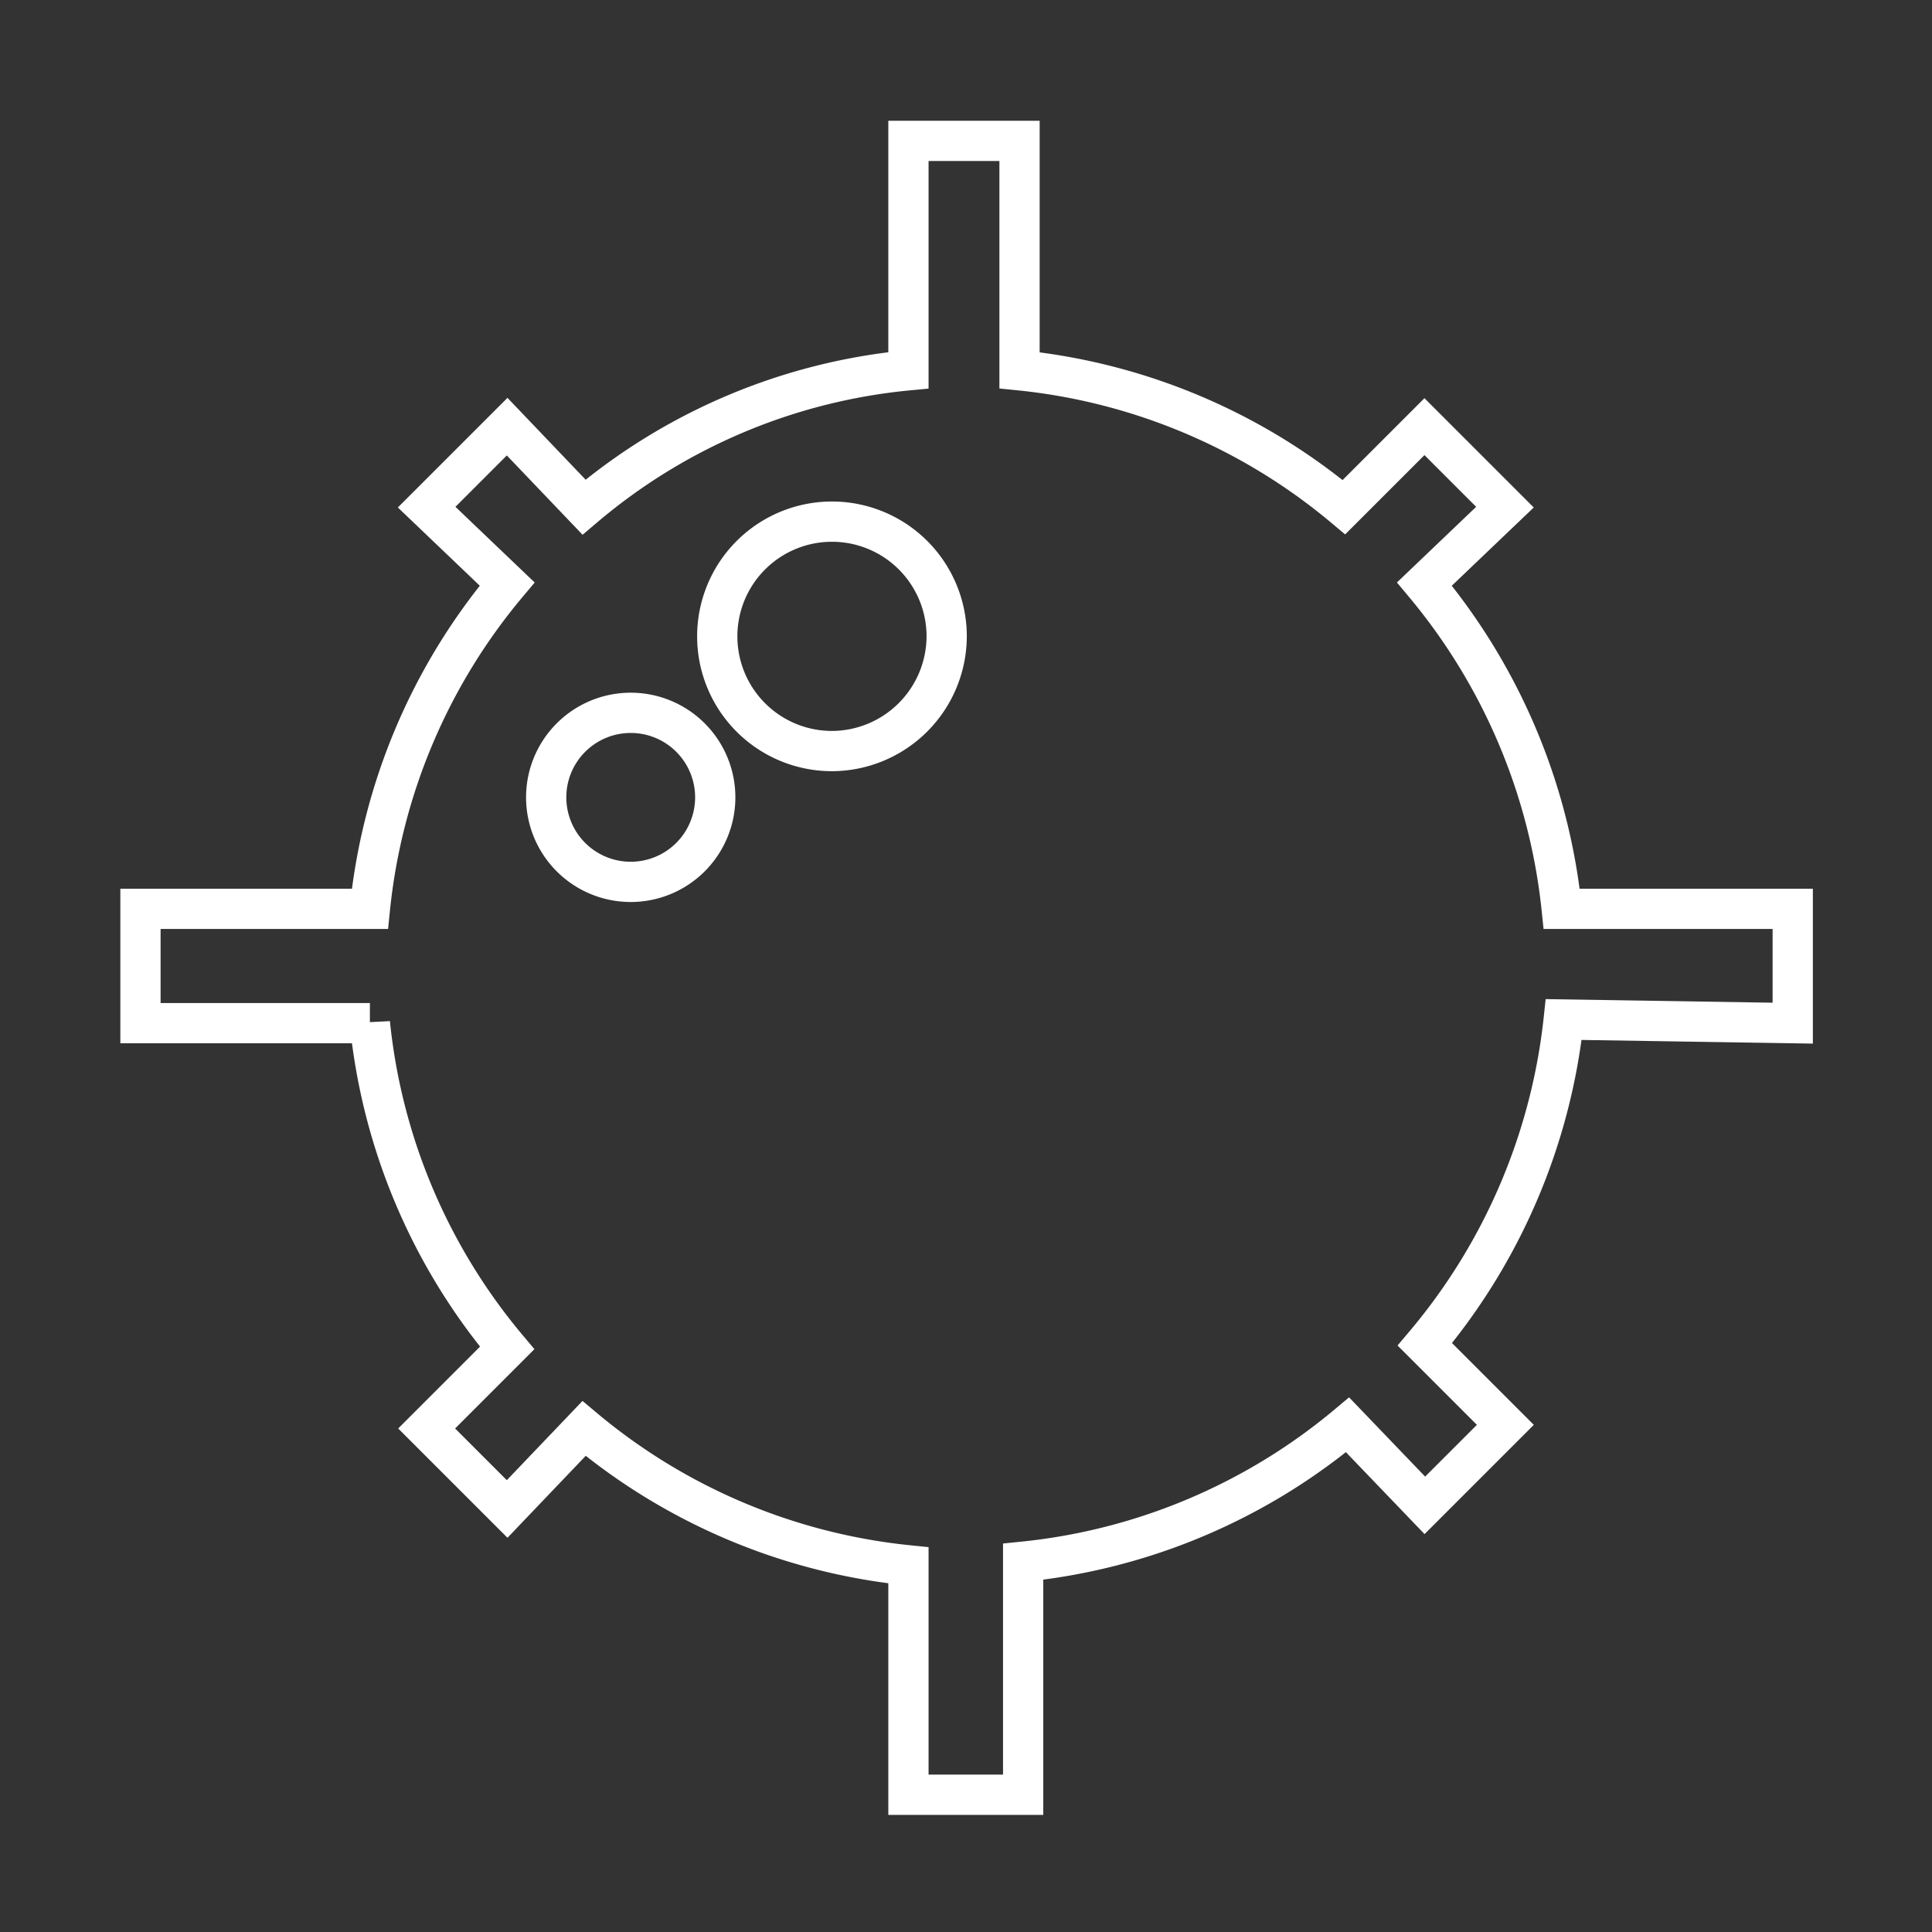 <svg id="Layer_2" data-name="Layer 2" xmlns="http://www.w3.org/2000/svg" viewBox="0 0 48 48"><rect x="0" y="0" width="48" height="48" fill="#333333" stroke="none"/><defs><style>.cls-1{fill:none;stroke:#fff;stroke-miterlimit:10;}</style></defs><path class="cls-1" d="M44.54,25.42l0-2.84H38.8a15,15,0,0,0-3.41-8.07l2-1.91-2-2-2,2a14.89,14.89,0,0,0-8.06-3.4V3.5H22.57V9.2a14.58,14.58,0,0,0-8.06,3.4l-1.91-2-2,2,2,1.91a14.89,14.89,0,0,0-3.41,8.07H3.49v2.84h5.7a14.89,14.89,0,0,0,3.41,8.07l-2,2,2,2,1.91-2a14.89,14.89,0,0,0,8.06,3.4v5.7h2.85V38.8a14.89,14.89,0,0,0,8.06-3.4l1.92,2,2-2-2-2a15,15,0,0,0,3.45-8.07ZM15.67,21.91a2.1,2.1,0,1,1,2.1-2.1A2.1,2.1,0,0,1,15.67,21.91Zm5-3.25a2.85,2.85,0,1,1,2.85-2.85A2.86,2.86,0,0,1,20.66,18.66Z"/></svg>